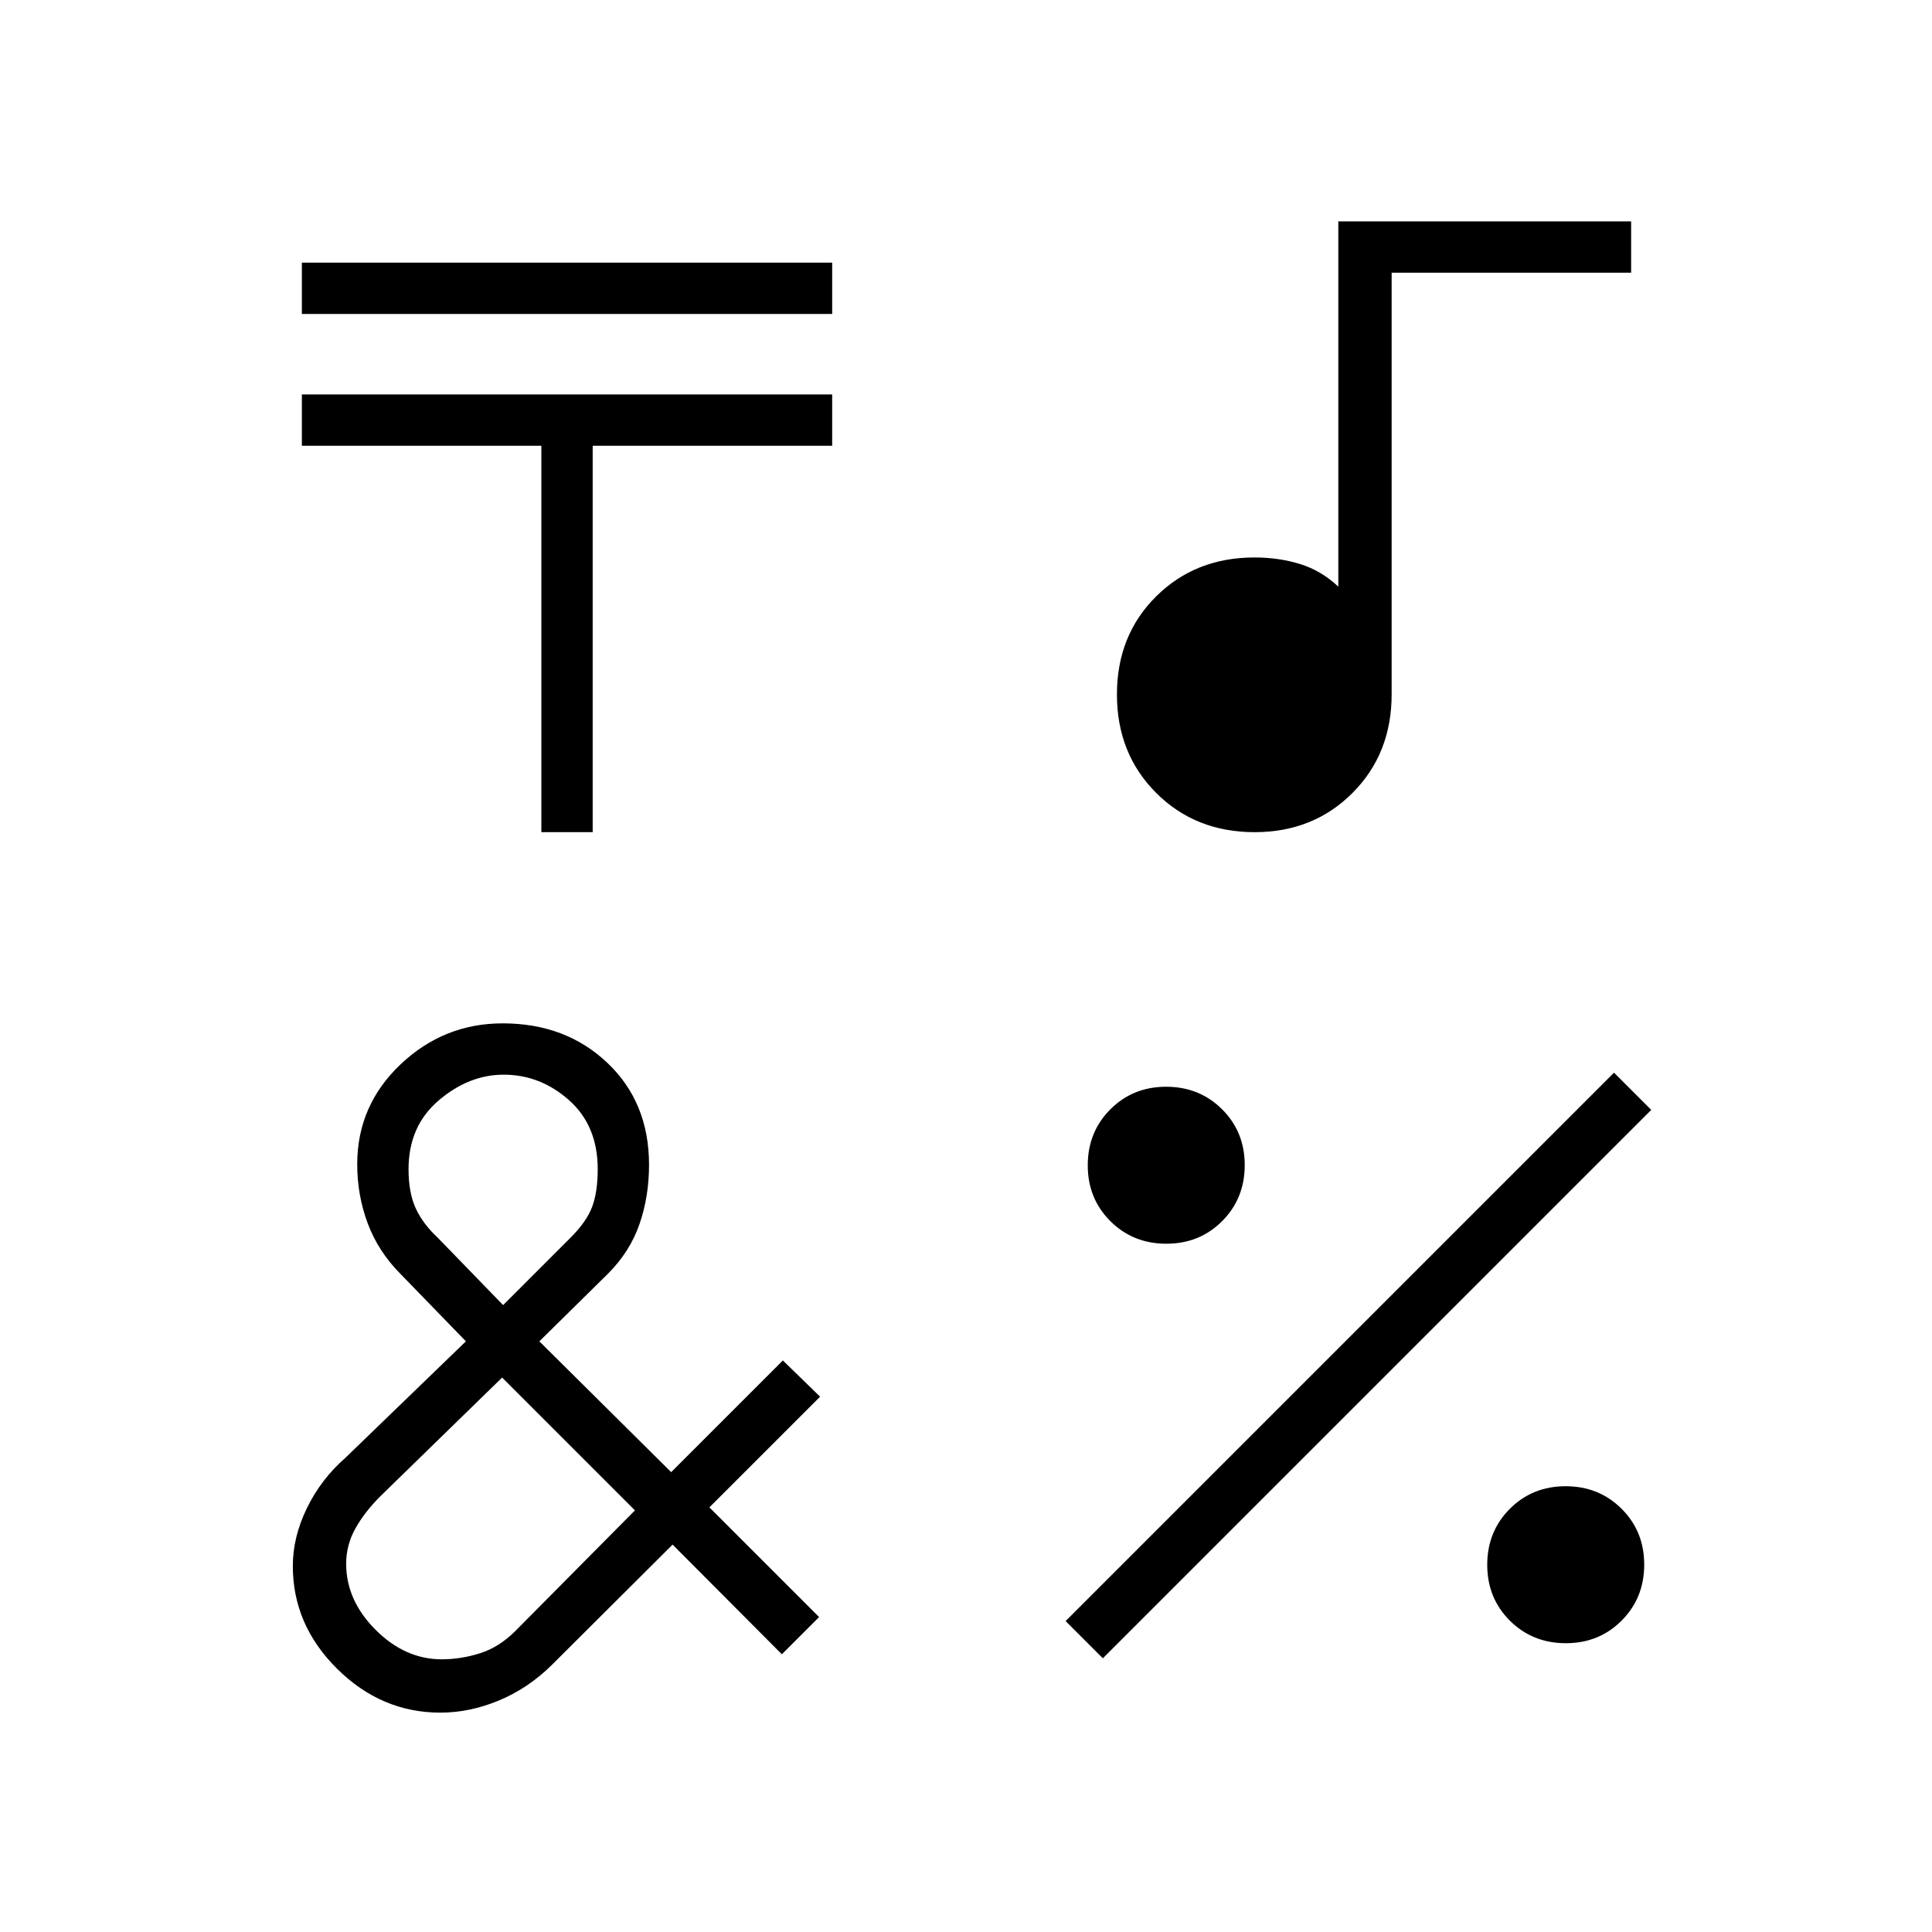 <svg xmlns="http://www.w3.org/2000/svg" height="24" viewBox="0 -960 960 960" width="24"><path d="M150-804v-25.5h263.5v25.5H150Zm119 257.5v-192H150V-764h263.5v25.5h-119v192H269ZM548-136l-18.5-18.5L802-427l18.5 18.5L548-136Zm31.55-206q-16.55 0-27.8-11.2-11.25-11.21-11.25-27.75 0-16.55 11.2-27.8Q562.91-420 579.45-420q16.55 0 27.8 11.2 11.25 11.21 11.25 27.75 0 16.55-11.2 27.8Q596.09-342 579.55-342Zm198.5 198.5q-16.55 0-27.8-11.2Q739-165.91 739-182.45q0-16.55 11.2-27.8 11.21-11.25 27.75-11.25 16.55 0 27.8 11.2Q817-199.09 817-182.55q0 16.55-11.2 27.8-11.21 11.25-27.75 11.25Zm-154.65-403q-29.4 0-48.9-19.5T555-614.92q0-29.43 19.5-48.75Q594-683 623.35-683q12.06 0 22.61 3.25Q656.5-676.5 665-668.5V-850h145.5v25.5h-119V-615q0 29.5-19.44 49t-48.66 19.5ZM218.82-109q-29.32 0-51.32-21.8-22-21.81-22-51.05 0-14.38 7-28.76 7-14.39 19-24.89l60-58L199-327q-11-11.05-16.25-25.02-5.25-13.98-5.25-29.48 0-29.18 21.5-49.59 21.5-20.41 50.8-20.41 31.3 0 52 19.63t20.7 50.66q0 15.76-4.75 29.48Q313-338 302-327l-34 33.5 65.5 65L389-284l18.5 18-55 55 54.5 54.5-18.5 18.5-54.29-54.5-60.21 60Q262.29-121 247.82-115q-14.47 6-29 6ZM250-311.5l33.5-33.5q8-8 10.75-15.38 2.75-7.37 2.75-18.7 0-21.58-14.25-34.25Q268.5-426 250.25-426 233-426 218-413.22q-15 12.77-15 34.22 0 11.5 3.5 19.25t11 14.75l32.5 33.5Zm-30.5 176q9.5 0 19-3t17.5-11l59.5-60-66-66-60.53 59q-7.97 8-12.47 16.15-4.5 8.16-4.5 17.35 0 18.22 14.64 32.86t32.86 14.64Z"/></svg>
